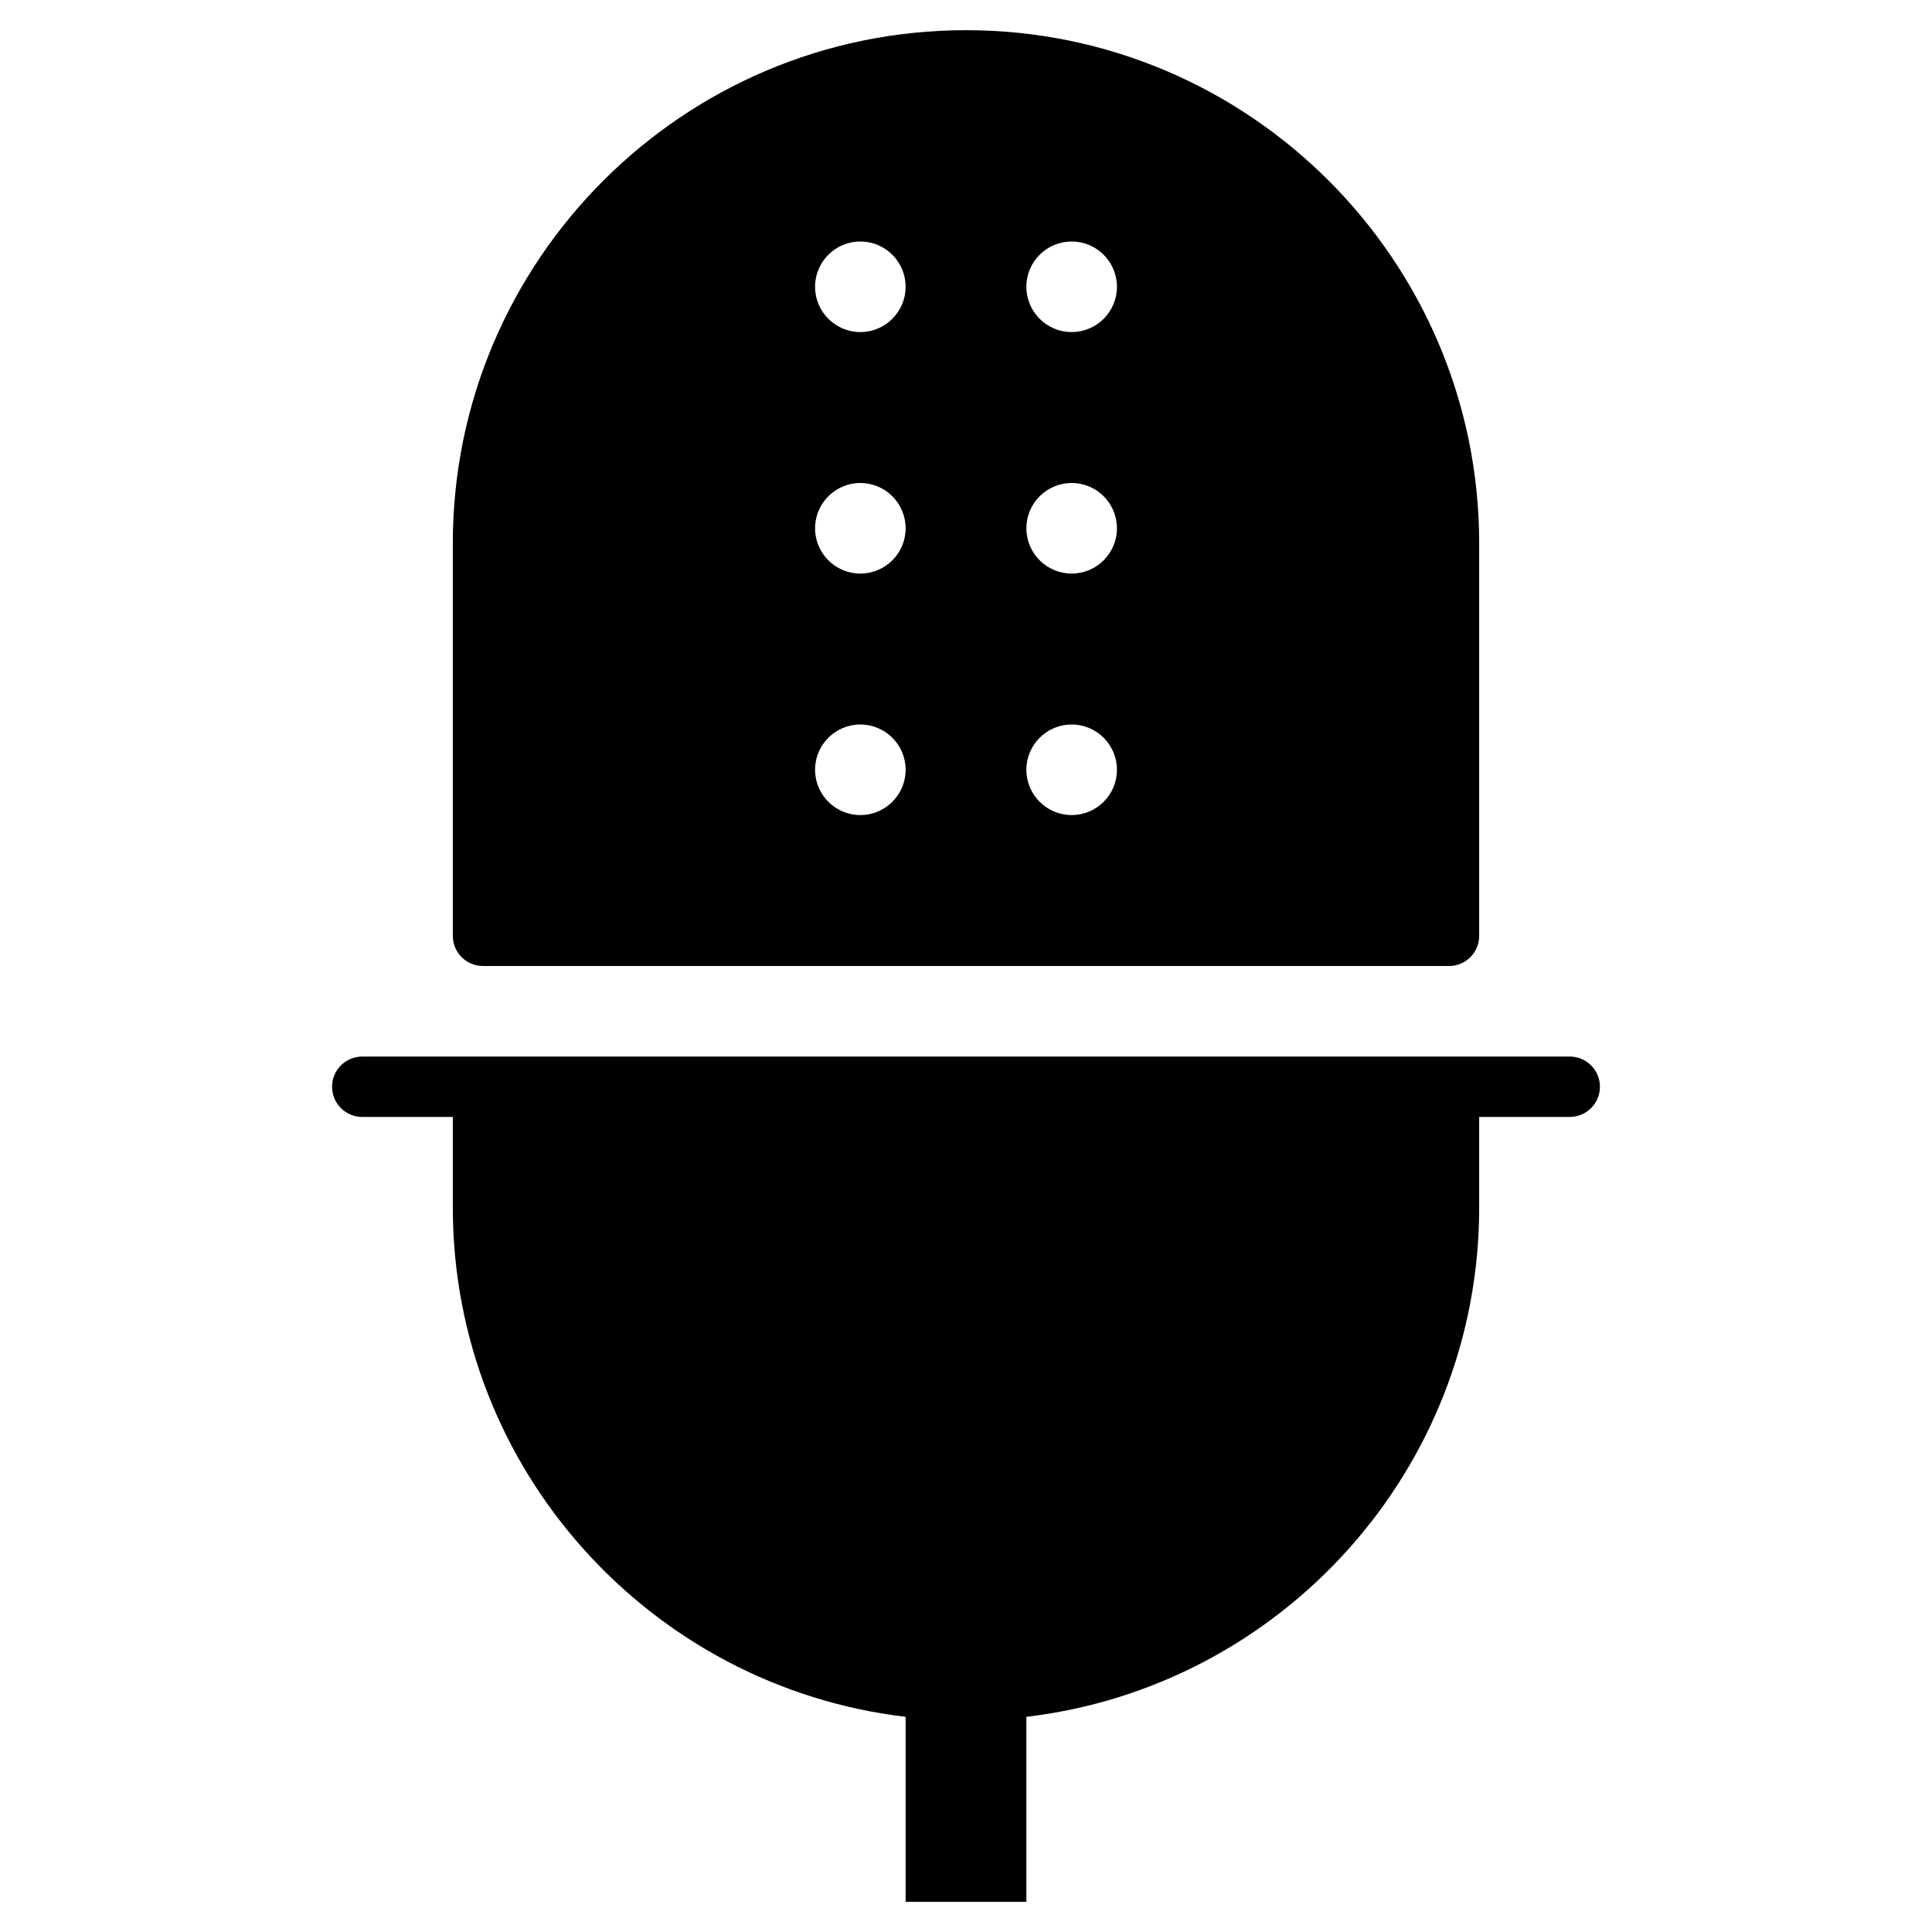 <?xml version="1.0" encoding="utf-8"?>
<!-- Generator: Adobe Illustrator 20.1.0, SVG Export Plug-In . SVG Version: 6.00 Build 0)  -->
<!DOCTYPE svg PUBLIC "-//W3C//DTD SVG 1.1//EN" "http://www.w3.org/Graphics/SVG/1.1/DTD/svg11.dtd">
<svg version="1.1" id="Layer_1" xmlns="http://www.w3.org/2000/svg" xmlns:xlink="http://www.w3.org/1999/xlink" x="0px" y="0px"
	 width="64px" height="64px" viewBox="0 0 64 64" enable-background="new 0 0 64 64" xml:space="preserve">
<path d="M12,37h3v3c0,8.696,6.567,15.877,15,16.872V63h4v-6.128C42.433,55.877,49,48.696,49,40v-3h3c0.553,0,1-0.448,1-1
	s-0.447-1-1-1H12c-0.553,0-1,0.448-1,1S11.447,37,12,37z"/>
<path d="M16,32h32c0.553,0,1-0.448,1-1V18c0-9.374-7.626-17-17-17S15,8.626,15,18v13C15,31.552,15.447,32,16,32z M35.5,8
	C36.328,8,37,8.672,37,9.5S36.328,11,35.5,11S34,10.328,34,9.5S34.672,8,35.5,8z M35.5,16c0.828,0,1.5,0.672,1.5,1.5
	S36.328,19,35.5,19S34,18.328,34,17.5S34.672,16,35.5,16z M35.5,24c0.828,0,1.5,0.672,1.5,1.5S36.328,27,35.5,27S34,26.328,34,25.5
	S34.672,24,35.5,24z M28.5,8C29.328,8,30,8.672,30,9.5S29.328,11,28.5,11S27,10.328,27,9.5S27.672,8,28.5,8z M28.5,16
	c0.828,0,1.5,0.672,1.5,1.5S29.328,19,28.5,19S27,18.328,27,17.5S27.672,16,28.5,16z M28.5,24c0.828,0,1.5,0.672,1.5,1.5
	S29.328,27,28.5,27S27,26.328,27,25.5S27.672,24,28.5,24z"/>
</svg>
